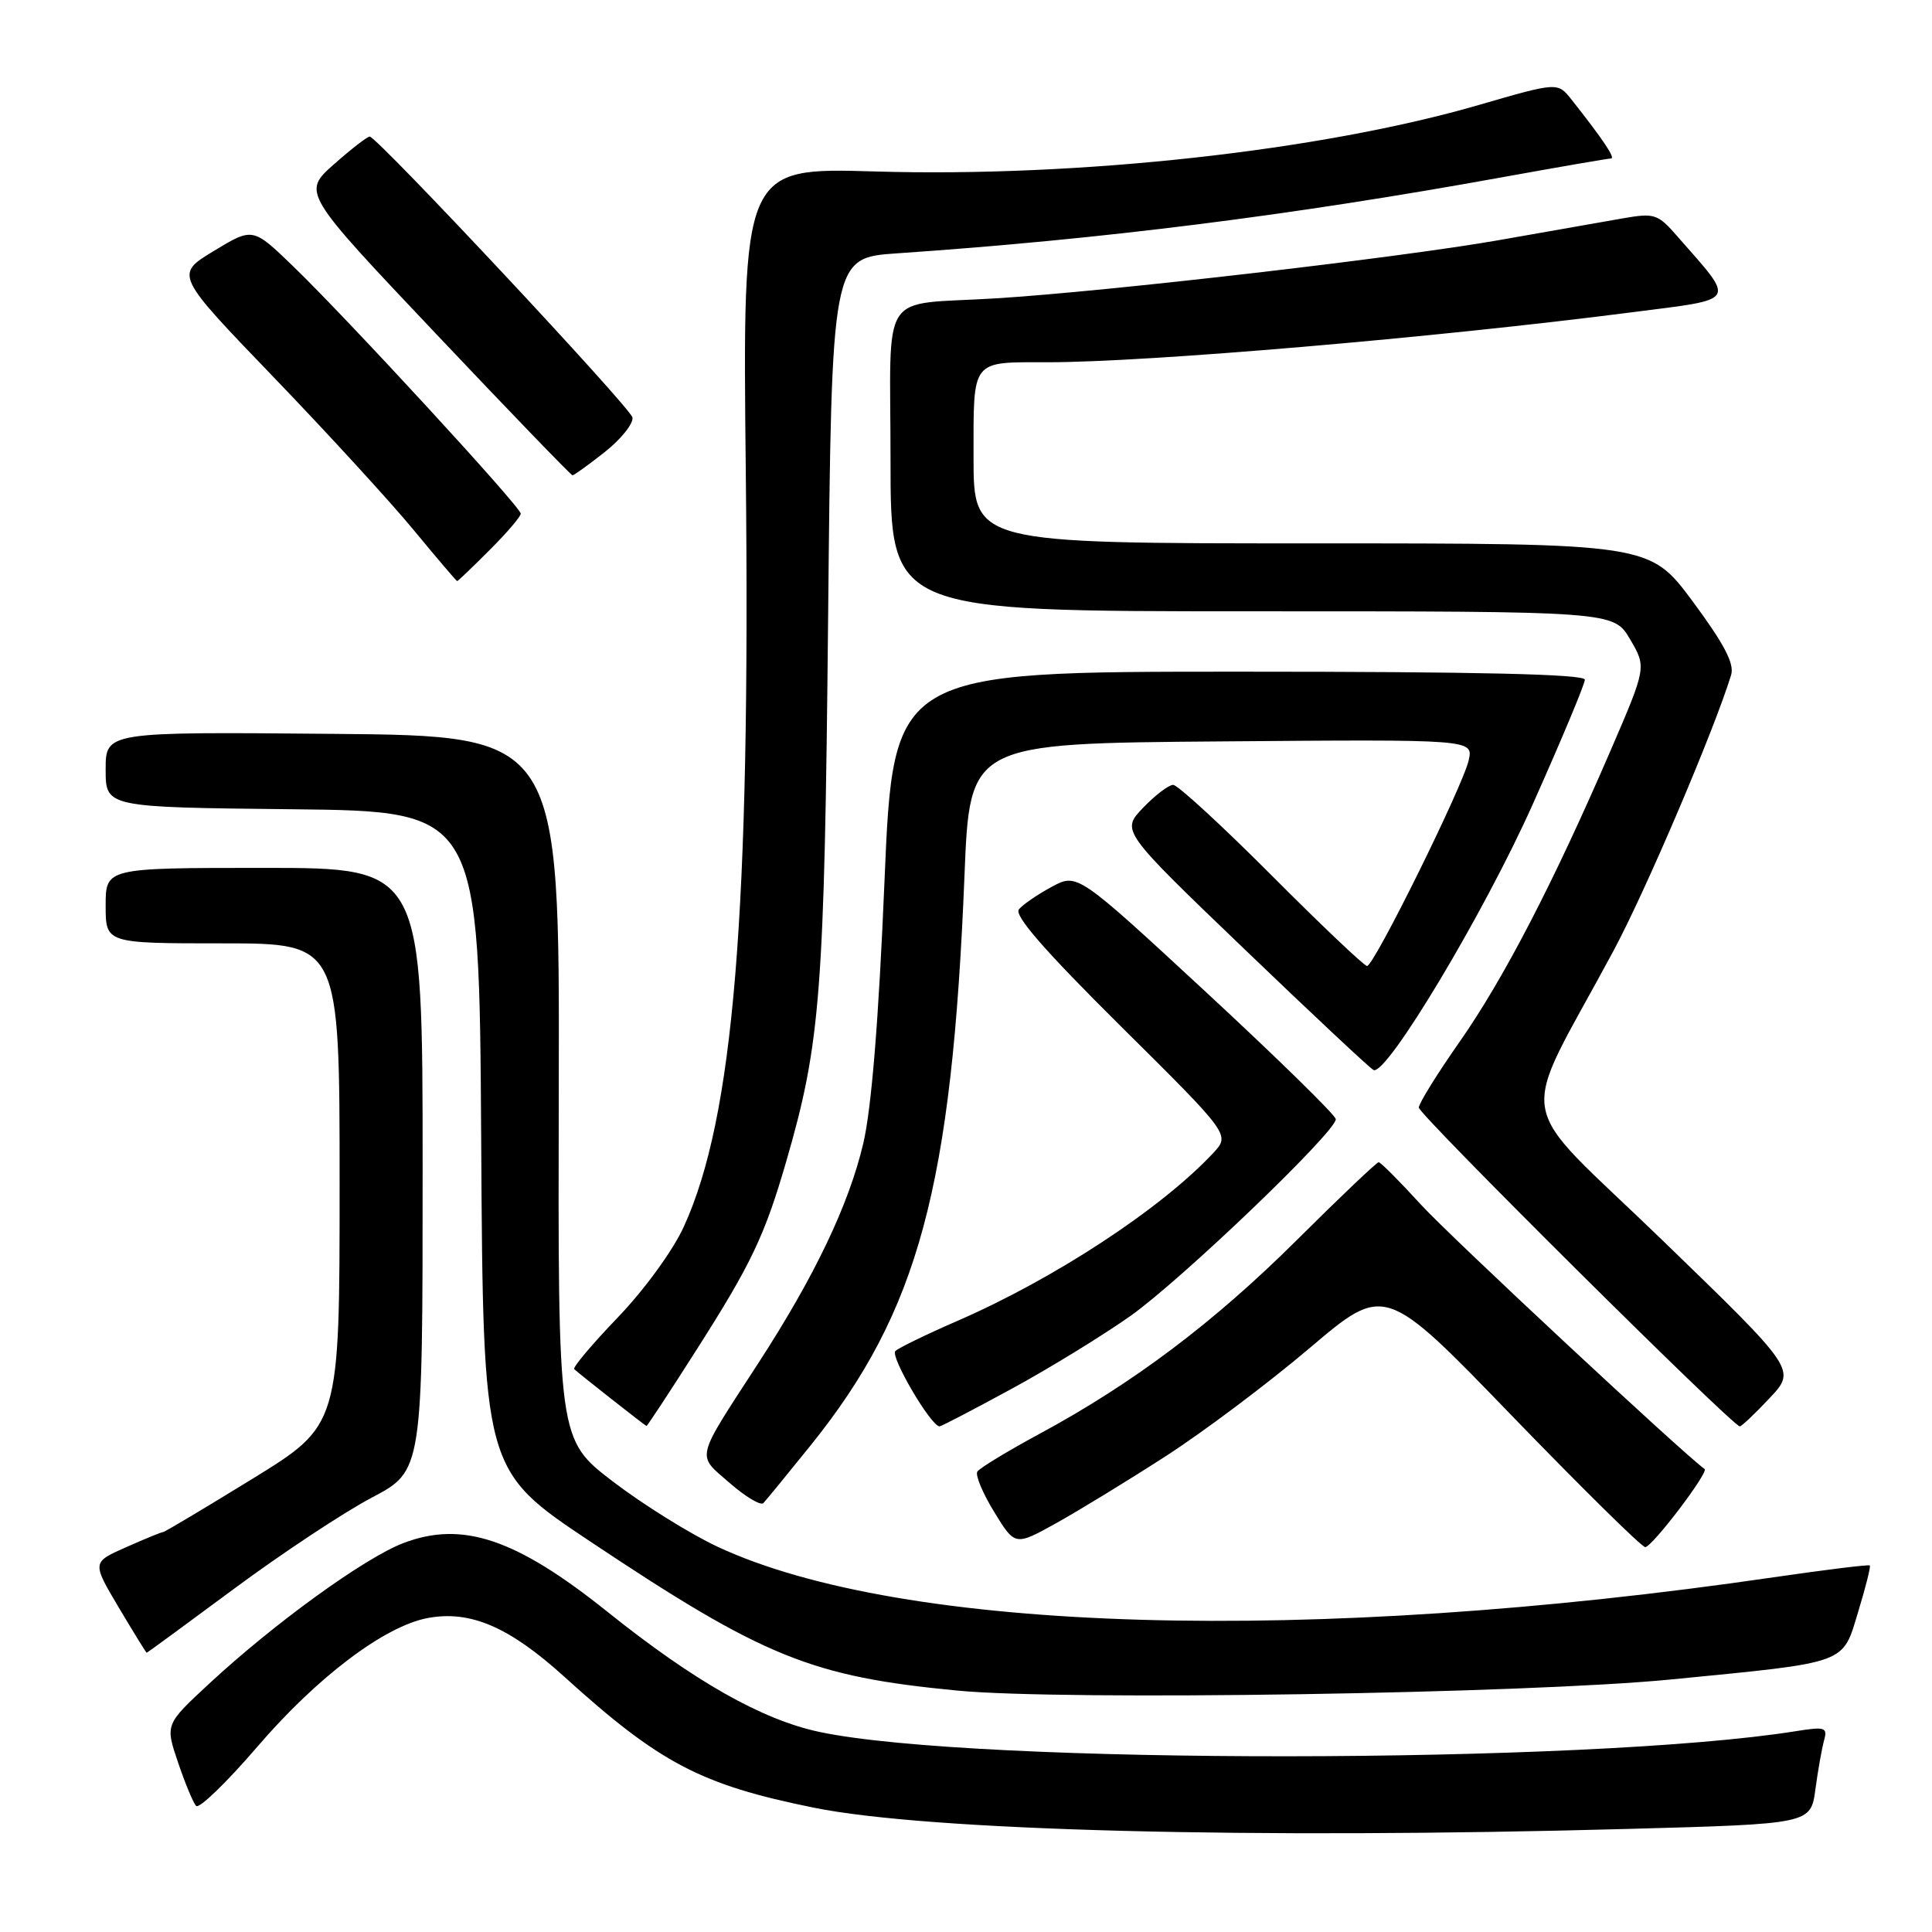 <?xml version="1.0" encoding="UTF-8" standalone="no"?>
<!DOCTYPE svg PUBLIC "-//W3C//DTD SVG 1.1//EN" "http://www.w3.org/Graphics/SVG/1.1/DTD/svg11.dtd" >
<svg xmlns="http://www.w3.org/2000/svg" xmlns:xlink="http://www.w3.org/1999/xlink" version="1.1" viewBox="0 0 256 256">
 <g >
 <path fill="currentColor"
d=" M 215.80 242.34 C 239.93 241.68 239.93 241.68 240.55 237.09 C 240.89 234.57 241.41 231.65 241.70 230.60 C 242.18 228.89 241.83 228.77 237.96 229.39 C 210.57 233.77 129.18 233.84 108.63 229.50 C 100.99 227.89 92.04 222.82 80.45 213.54 C 68.38 203.88 61.26 201.48 53.44 204.47 C 48.29 206.44 36.32 215.11 27.70 223.11 C 21.89 228.50 21.89 228.50 23.58 233.50 C 24.51 236.25 25.59 238.86 25.98 239.29 C 26.37 239.73 30.02 236.20 34.09 231.46 C 42.03 222.21 50.95 215.48 56.66 214.40 C 62.32 213.34 67.47 215.56 74.79 222.19 C 87.42 233.64 92.85 236.49 107.85 239.53 C 122.96 242.59 165.77 243.71 215.80 242.34 Z  M 221.50 222.53 C 245.10 220.21 244.09 220.58 246.23 213.53 C 247.21 210.32 247.90 207.57 247.76 207.43 C 247.62 207.29 241.88 208.00 235.00 209.00 C 173.61 217.96 119.58 216.40 95.08 204.95 C 91.46 203.26 85.22 199.37 81.21 196.31 C 73.93 190.73 73.93 190.73 74.04 144.12 C 74.15 97.50 74.15 97.50 44.08 97.24 C 14.00 96.97 14.00 96.97 14.00 101.97 C 14.00 106.97 14.00 106.97 38.75 107.23 C 63.50 107.50 63.50 107.50 63.76 151.15 C 64.02 194.80 64.02 194.80 78.26 204.29 C 101.25 219.62 107.50 222.15 126.84 224.01 C 141.04 225.38 202.30 224.42 221.50 222.53 Z  M 31.04 210.50 C 37.34 205.83 45.54 200.41 49.25 198.45 C 56.00 194.89 56.00 194.89 56.00 154.95 C 56.00 115.00 56.00 115.00 35.00 115.00 C 14.00 115.00 14.00 115.00 14.00 120.00 C 14.00 125.00 14.00 125.00 29.50 125.00 C 45.00 125.00 45.00 125.00 45.00 156.92 C 45.00 188.83 45.00 188.83 33.50 195.92 C 27.17 199.81 21.83 203.00 21.63 203.00 C 21.42 203.00 19.21 203.90 16.72 205.01 C 12.18 207.01 12.18 207.01 15.74 213.01 C 17.70 216.30 19.36 219.00 19.44 219.00 C 19.51 219.00 24.73 215.18 31.04 210.50 Z  M 154.53 192.91 C 159.50 189.70 168.05 183.28 173.53 178.63 C 183.50 170.17 183.50 170.17 200.33 187.59 C 209.59 197.16 217.54 205.00 218.00 205.00 C 218.91 205.00 226.46 195.06 225.87 194.65 C 223.15 192.74 192.15 163.85 188.32 159.66 C 185.48 156.55 182.94 154.00 182.68 154.00 C 182.42 154.00 177.55 158.63 171.85 164.30 C 160.84 175.25 150.13 183.31 137.67 190.03 C 133.46 192.31 129.78 194.54 129.50 195.00 C 129.21 195.47 130.22 197.87 131.74 200.35 C 134.50 204.86 134.50 204.86 140.00 201.80 C 143.03 200.11 149.56 196.12 154.53 192.91 Z  M 107.43 191.50 C 121.70 173.76 126.14 157.30 127.80 116.00 C 128.50 98.50 128.50 98.50 161.86 98.24 C 195.22 97.97 195.22 97.97 194.61 100.74 C 193.85 104.15 182.07 128.00 181.14 128.00 C 180.77 128.00 175.08 122.60 168.50 116.00 C 161.92 109.40 156.05 104.00 155.45 104.00 C 154.86 104.00 153.06 105.37 151.46 107.04 C 148.55 110.08 148.55 110.08 164.92 125.79 C 173.92 134.43 181.61 141.63 182.01 141.79 C 183.77 142.49 196.65 120.98 203.07 106.63 C 206.88 98.10 210.00 90.65 210.00 90.06 C 210.00 89.33 195.92 89.00 164.19 89.00 C 118.37 89.00 118.37 89.00 117.20 116.75 C 116.43 135.18 115.48 146.85 114.39 151.50 C 112.48 159.63 107.93 169.16 100.47 180.64 C 92.02 193.66 92.26 192.65 96.67 196.49 C 98.78 198.33 100.79 199.53 101.15 199.17 C 101.50 198.80 104.33 195.35 107.43 191.50 Z  M 92.36 178.75 C 99.52 167.52 101.32 163.74 104.15 154.00 C 108.74 138.20 109.24 131.72 109.73 81.83 C 110.20 34.16 110.20 34.16 118.85 33.57 C 146.04 31.71 171.06 28.56 199.03 23.49 C 206.60 22.12 213.10 21.00 213.47 21.00 C 214.10 21.00 212.38 18.43 208.23 13.19 C 206.40 10.88 206.40 10.88 195.95 13.91 C 175.01 19.99 142.96 23.52 115.95 22.72 C 98.39 22.20 98.39 22.20 98.82 62.47 C 99.45 121.10 97.23 148.07 90.61 162.54 C 89.17 165.70 85.38 170.90 81.87 174.56 C 78.46 178.11 75.86 181.19 76.09 181.42 C 76.60 181.93 85.44 188.88 85.66 188.95 C 85.76 188.98 88.77 184.39 92.36 178.75 Z  M 133.98 184.06 C 138.98 181.35 146.09 176.98 149.79 174.37 C 156.56 169.57 177.00 149.99 177.00 148.30 C 177.00 147.79 169.29 140.25 159.88 131.53 C 142.75 115.68 142.75 115.68 139.36 117.51 C 137.50 118.51 135.54 119.85 135.01 120.49 C 134.34 121.29 138.42 125.97 148.53 136.00 C 163.01 150.36 163.01 150.36 160.76 152.78 C 153.87 160.16 139.71 169.45 126.78 175.06 C 122.78 176.80 119.11 178.58 118.64 179.02 C 117.91 179.70 123.36 189.00 124.50 189.00 C 124.72 189.00 128.99 186.78 133.98 184.06 Z  M 234.49 185.25 C 238.01 181.50 238.01 181.50 220.26 164.32 C 200.21 144.92 201.03 149.76 213.79 126.00 C 218.07 118.03 227.11 96.83 229.38 89.45 C 229.84 87.95 228.49 85.37 224.30 79.70 C 218.58 72.00 218.58 72.00 173.79 72.00 C 129.00 72.00 129.00 72.00 129.00 60.61 C 129.00 47.48 128.59 48.00 138.83 48.00 C 152.06 48.00 190.06 44.75 216.23 41.38 C 230.45 39.55 230.05 40.22 222.27 31.33 C 219.66 28.33 219.24 28.20 215.00 28.94 C 212.53 29.38 205.10 30.68 198.50 31.84 C 185.19 34.17 146.74 38.62 132.00 39.53 C 116.27 40.51 118.00 37.85 118.00 61.02 C 118.00 81.00 118.00 81.00 165.90 81.00 C 213.80 81.00 213.80 81.00 215.99 84.70 C 218.17 88.41 218.17 88.41 213.41 99.45 C 205.83 117.00 199.24 129.71 193.41 138.04 C 190.43 142.29 188.00 146.21 188.00 146.76 C 188.00 147.70 229.59 189.00 230.53 189.00 C 230.77 189.00 232.56 187.31 234.49 185.25 Z  M 64.88 72.88 C 67.15 70.62 69.00 68.45 69.00 68.06 C 69.00 67.18 46.20 42.40 38.87 35.31 C 33.50 30.12 33.50 30.12 28.34 33.25 C 23.17 36.38 23.17 36.38 36.22 49.94 C 43.40 57.40 51.77 66.54 54.83 70.25 C 57.89 73.96 60.48 77.00 60.58 77.00 C 60.68 77.00 62.62 75.15 64.88 72.88 Z  M 80.16 59.88 C 82.32 58.16 83.96 56.10 83.80 55.31 C 83.53 53.99 50.16 18.32 49.00 18.10 C 48.73 18.05 46.60 19.69 44.27 21.75 C 40.04 25.50 40.04 25.50 57.77 44.23 C 67.52 54.54 75.66 62.97 75.86 62.98 C 76.05 62.99 77.99 61.59 80.16 59.88 Z "/>
</g>
</svg>
